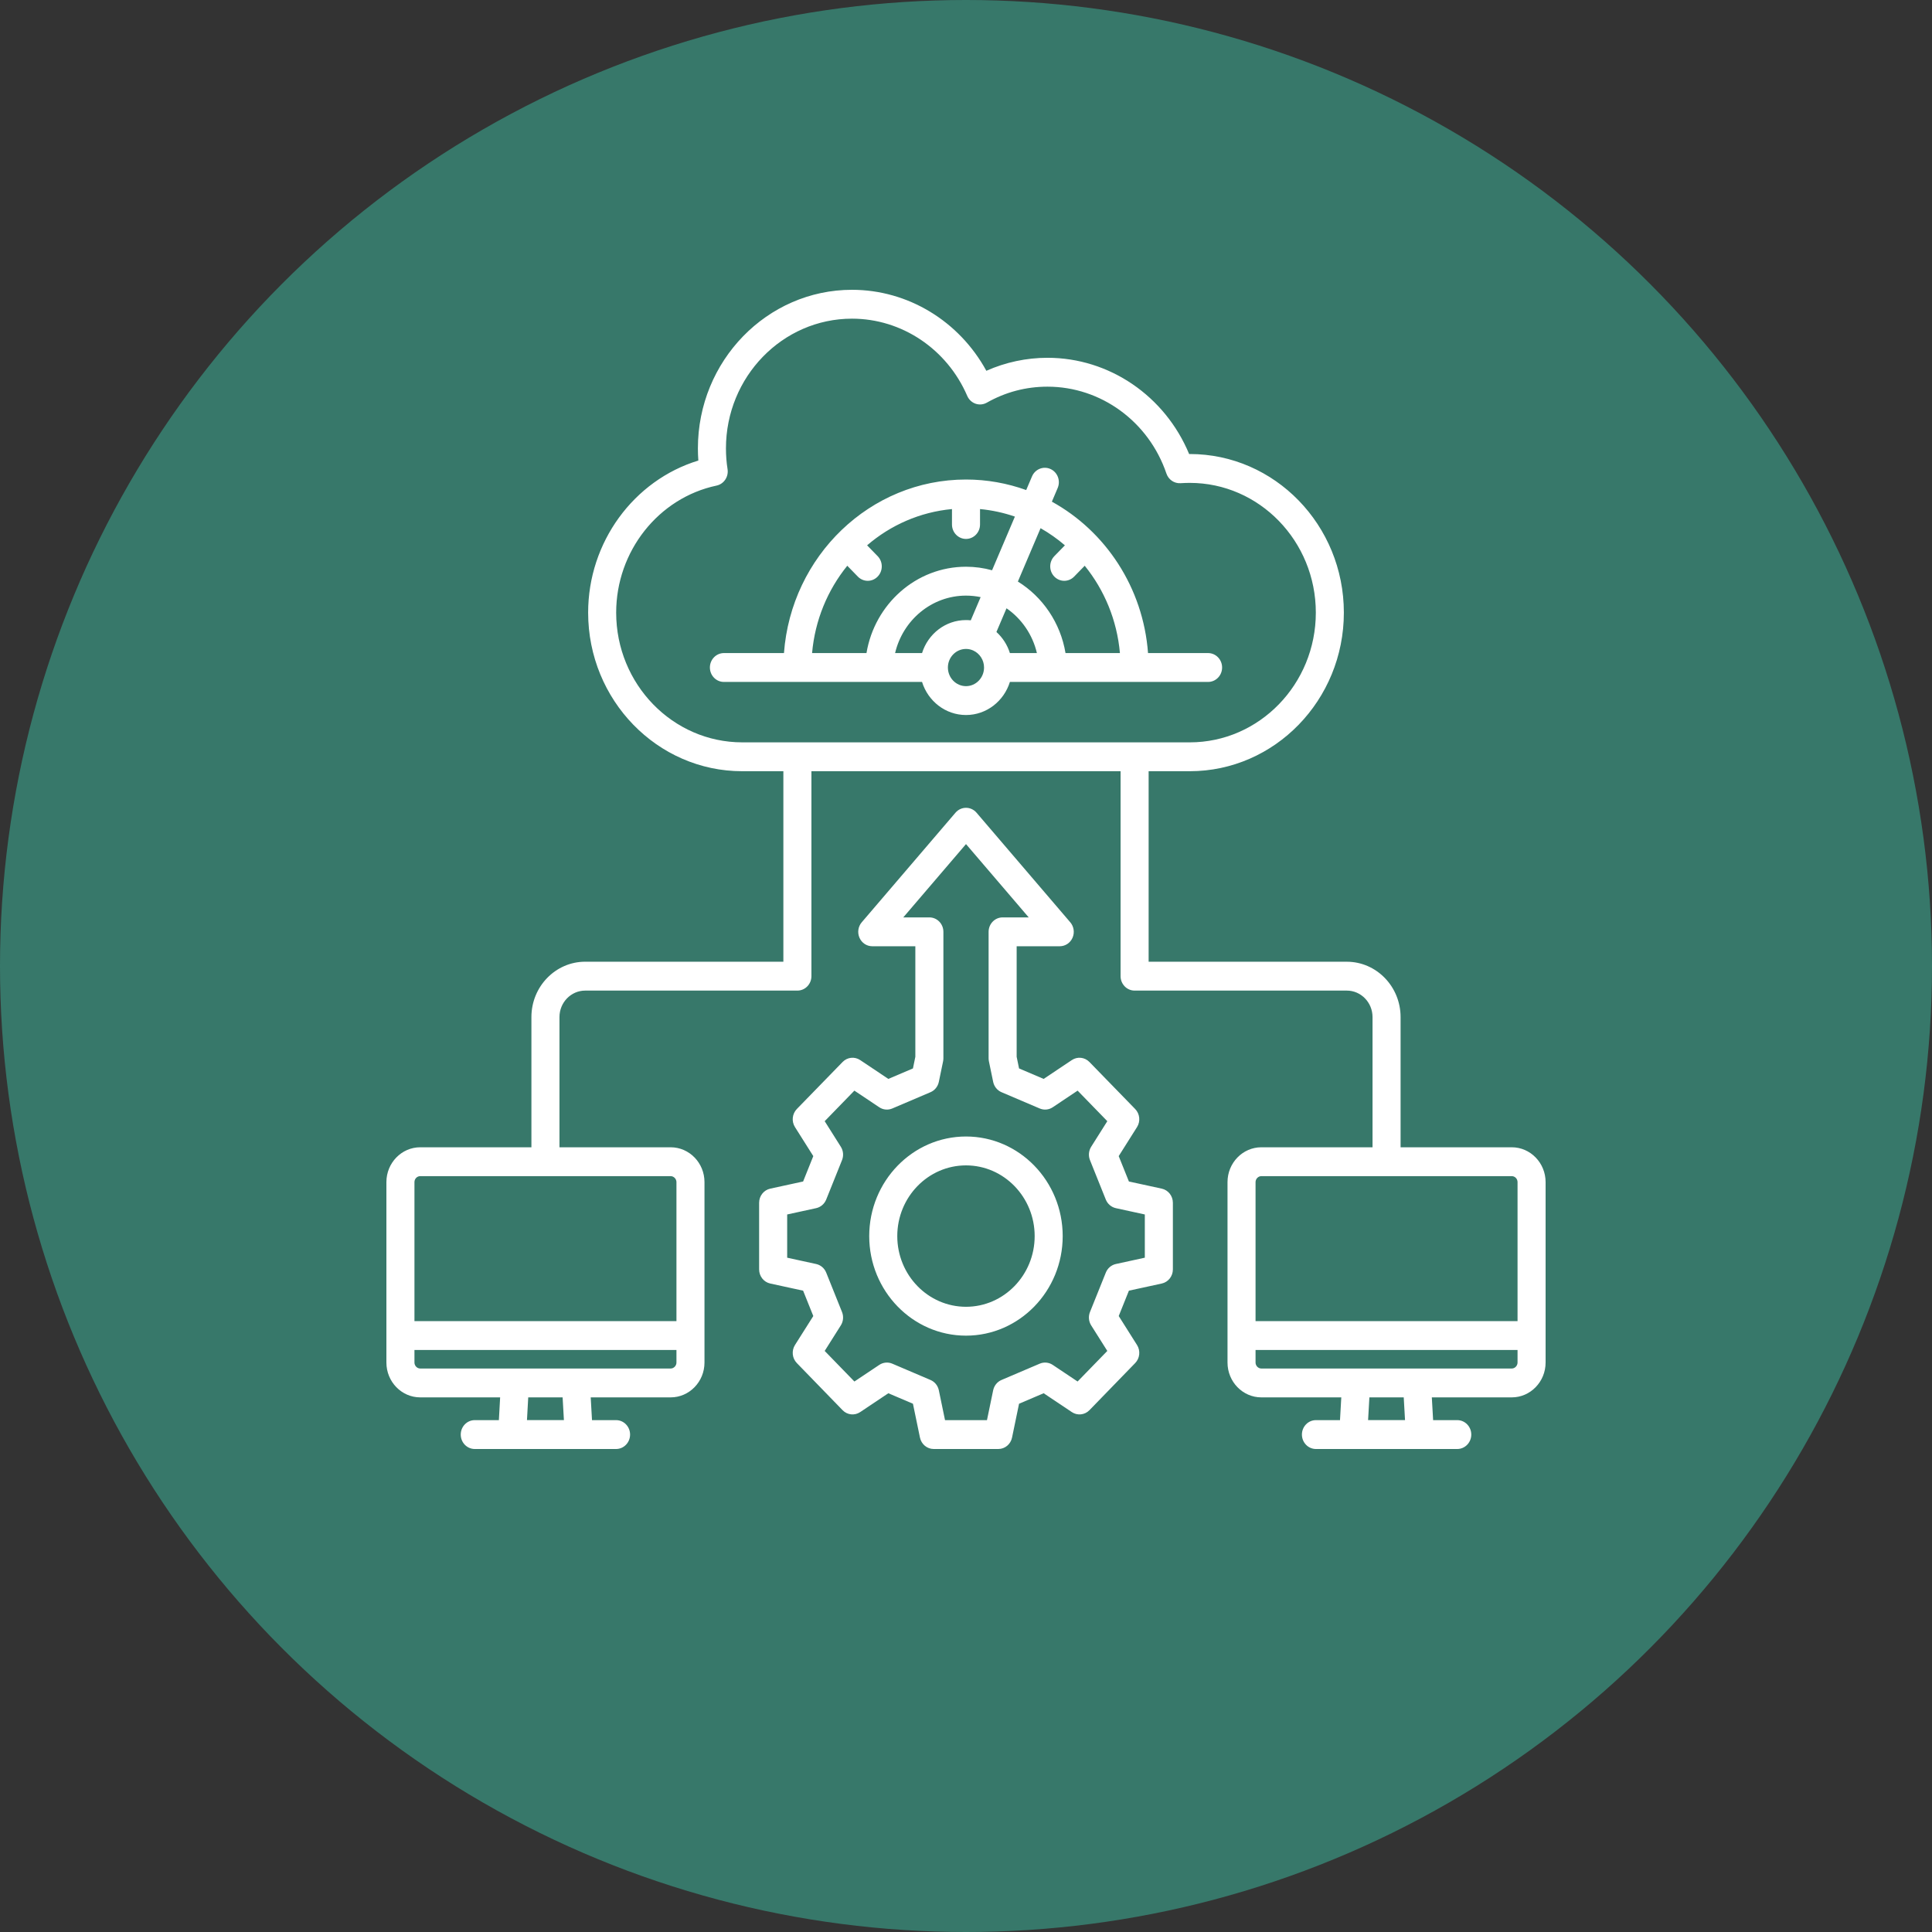 <svg width="100" height="100" viewBox="0 0 100 100" fill="none" xmlns="http://www.w3.org/2000/svg">
<rect x="0" y="0" width="100" height="100" fill="#333333" stroke="none"/>
<circle cx="50" cy="50" r="50" fill="#37786A"/>
<path d="M62.53 35.297C62.931 35.297 63.256 34.963 63.256 34.55C63.256 34.137 62.931 33.803 62.53 33.803H59.422C59.17 30.408 57.22 27.495 54.445 25.966L54.745 25.259C54.906 24.881 54.739 24.441 54.372 24.275C54.005 24.11 53.577 24.282 53.416 24.66L53.116 25.365C52.139 25.014 51.092 24.82 50 24.82C45.032 24.82 40.95 28.786 40.578 33.803H37.47C37.069 33.803 36.744 34.137 36.744 34.55C36.744 34.963 37.069 35.297 37.47 35.297H47.725C48.033 36.289 48.936 37.009 50 37.009C51.063 37.009 51.965 36.289 52.272 35.297H62.53ZM50 32.095C48.936 32.095 48.033 32.813 47.725 33.803H46.33C46.73 32.099 48.223 30.829 50 30.829C50.26 30.829 50.513 30.856 50.758 30.907L50.247 32.108C50.166 32.099 50.083 32.095 50 32.095ZM51.575 32.711L52.097 31.485C52.872 32.02 53.445 32.842 53.67 33.803H52.272C52.139 33.376 51.894 33.001 51.575 32.711ZM55.119 28.226L54.573 28.786C54.289 29.078 54.288 29.551 54.571 29.843C54.713 29.989 54.899 30.063 55.085 30.063C55.271 30.063 55.456 29.99 55.597 29.845L56.145 29.283C57.157 30.532 57.816 32.093 57.967 33.803H55.151C54.889 32.233 53.965 30.893 52.685 30.101L53.86 27.339C54.308 27.594 54.729 27.891 55.119 28.226ZM43.855 29.283L44.402 29.845C44.544 29.99 44.729 30.063 44.914 30.063C45.101 30.063 45.287 29.989 45.428 29.843C45.712 29.551 45.711 29.078 45.427 28.786L44.881 28.226C46.094 27.183 47.612 26.504 49.274 26.349V27.148C49.274 27.561 49.599 27.895 50 27.895C50.401 27.895 50.726 27.561 50.726 27.148V26.349C51.351 26.408 51.955 26.541 52.531 26.739L51.349 29.517C50.918 29.398 50.466 29.334 50 29.334C47.419 29.334 45.271 31.269 44.849 33.803H42.033C42.183 32.093 42.843 30.532 43.855 29.283ZM50 35.515C49.483 35.515 49.063 35.082 49.063 34.55C49.063 34.02 49.483 33.589 50 33.589C50.127 33.589 50.248 33.615 50.358 33.663C50.364 33.665 50.369 33.668 50.374 33.671C50.377 33.672 50.379 33.673 50.382 33.674C50.707 33.825 50.934 34.16 50.934 34.55C50.934 35.082 50.515 35.515 50 35.515ZM78.249 59.383H72.494V52.644C72.494 51.064 71.245 49.779 69.71 49.779H59.453V39.918H61.583C65.981 39.918 69.558 36.235 69.558 31.709C69.558 27.182 65.981 23.5 61.583 23.5C61.572 23.5 61.56 23.5 61.549 23.5C60.303 20.499 57.422 18.519 54.218 18.519C53.129 18.519 52.048 18.75 51.053 19.192C49.65 16.622 46.996 15 44.099 15C39.701 15 36.123 18.683 36.123 23.209C36.123 23.42 36.131 23.63 36.146 23.838C32.804 24.857 30.442 28.063 30.442 31.709C30.442 36.235 34.019 39.918 38.416 39.918H40.547V49.778H30.29C28.755 49.778 27.506 51.064 27.506 52.643V59.383H21.751C20.786 59.383 20 60.192 20 61.186V70.525C20 71.519 20.786 72.328 21.751 72.328H25.887L25.822 73.506H24.573C24.172 73.506 23.848 73.84 23.848 74.253C23.848 74.665 24.172 75 24.573 75H31.888C32.288 75 32.613 74.665 32.613 74.253C32.613 73.84 32.288 73.506 31.888 73.506H30.642L30.575 72.328H34.713C35.679 72.328 36.464 71.519 36.464 70.525V61.186C36.464 60.192 35.679 59.383 34.713 59.383H28.958V52.644C28.958 51.888 29.555 51.273 30.29 51.273H41.273C41.674 51.273 41.999 50.938 41.999 50.526V39.918H58.001V50.526C58.001 50.938 58.326 51.273 58.727 51.273H69.711C70.445 51.273 71.042 51.888 71.042 52.644V59.383H65.287C64.322 59.383 63.536 60.192 63.536 61.186V70.525C63.536 71.519 64.321 72.328 65.287 72.328H69.425L69.358 73.506H68.112C67.712 73.506 67.387 73.84 67.387 74.253C67.387 74.665 67.712 75 68.112 75H75.427C75.828 75 76.153 74.665 76.153 74.253C76.153 73.84 75.828 73.506 75.427 73.506H74.178L74.111 72.328H78.249C79.214 72.328 80 71.519 80 70.525V61.186C80 60.192 79.214 59.383 78.249 59.383ZM29.188 73.505H27.276L27.341 72.328H29.121L29.188 73.505ZM34.713 70.834H21.751C21.589 70.834 21.452 70.692 21.452 70.525V69.875H35.013V70.525C35.013 70.692 34.876 70.834 34.713 70.834ZM35.013 61.186V68.38H21.452V61.186C21.452 61.016 21.586 60.877 21.751 60.877H34.713C34.876 60.877 35.013 61.019 35.013 61.186ZM31.893 31.709C31.893 28.537 34.078 25.772 37.088 25.134C37.47 25.053 37.721 24.677 37.658 24.282C37.603 23.934 37.575 23.573 37.575 23.209C37.575 19.507 40.501 16.494 44.099 16.494C46.675 16.494 49.016 18.063 50.064 20.491C50.146 20.682 50.303 20.829 50.495 20.896C50.688 20.962 50.898 20.943 51.077 20.842C52.049 20.292 53.105 20.014 54.218 20.014C56.986 20.014 59.46 21.821 60.374 24.511C60.481 24.826 60.777 25.03 61.102 25.01C61.283 24.999 61.441 24.994 61.584 24.994C65.18 24.994 68.107 28.006 68.107 31.709C68.107 35.411 65.18 38.424 61.584 38.424H38.416C34.82 38.423 31.893 35.411 31.893 31.709ZM65.287 60.877H78.249C78.414 60.877 78.548 61.016 78.548 61.186V68.38H64.987V61.186C64.987 61.019 65.124 60.877 65.287 60.877ZM72.724 73.505H70.812L70.879 72.328H72.657L72.724 73.505ZM78.249 70.834H65.287C65.124 70.834 64.987 70.692 64.987 70.525V69.875H78.548V70.525C78.548 70.692 78.411 70.834 78.249 70.834ZM60.132 61.524L58.432 61.154L57.904 59.84L58.852 58.338C59.039 58.042 58.999 57.652 58.756 57.402L56.387 54.967C56.144 54.718 55.766 54.677 55.479 54.869L54.019 55.844L52.746 55.302L52.622 54.7V48.978H54.852C55.138 48.978 55.396 48.807 55.514 48.539C55.631 48.272 55.586 47.958 55.397 47.738L50.545 42.065C50.407 41.904 50.209 41.812 50 41.812C49.792 41.812 49.593 41.904 49.456 42.065L44.603 47.738C44.415 47.958 44.369 48.272 44.487 48.539C44.604 48.807 44.863 48.978 45.148 48.978H47.378V54.7L47.254 55.302L45.981 55.844L44.522 54.869C44.234 54.677 43.856 54.718 43.614 54.967L41.244 57.402C41.002 57.652 40.961 58.042 41.148 58.338L42.096 59.84L41.569 61.154L39.868 61.524C39.533 61.597 39.292 61.902 39.292 62.255V65.704C39.292 66.057 39.532 66.362 39.868 66.435L41.569 66.805L42.096 68.118L41.148 69.617C40.962 69.913 41.001 70.303 41.244 70.552L43.613 72.992C43.855 73.241 44.234 73.282 44.522 73.09L45.981 72.114L47.254 72.657L47.617 74.409C47.689 74.753 47.985 75 48.327 75H51.674C52.016 75 52.312 74.754 52.383 74.409L52.746 72.657L54.02 72.114L55.479 73.09C55.766 73.282 56.145 73.241 56.388 72.992L58.757 70.552C58.999 70.303 59.039 69.913 58.852 69.617L57.905 68.118L58.432 66.805L60.133 66.435C60.468 66.362 60.708 66.057 60.708 65.704V62.255C60.708 61.902 60.468 61.597 60.132 61.524ZM59.256 65.098L57.757 65.425C57.523 65.476 57.328 65.642 57.237 65.87L56.417 67.91C56.326 68.138 56.349 68.397 56.48 68.603L57.314 69.924L55.776 71.507L54.49 70.647C54.289 70.513 54.037 70.489 53.817 70.583L51.838 71.427C51.617 71.521 51.456 71.721 51.406 71.961L51.086 73.506H48.914L48.594 71.961C48.544 71.721 48.383 71.521 48.162 71.427L46.184 70.583C45.963 70.489 45.711 70.513 45.511 70.647L44.224 71.507L42.686 69.924L43.52 68.603C43.651 68.397 43.674 68.138 43.583 67.91L42.764 65.87C42.672 65.642 42.477 65.476 42.243 65.425L40.744 65.098V62.861L42.243 62.534C42.477 62.483 42.672 62.316 42.764 62.089L43.583 60.048C43.674 59.821 43.651 59.562 43.521 59.356L42.686 58.032L44.223 56.451L45.511 57.312C45.711 57.446 45.963 57.469 46.184 57.375L48.162 56.532C48.383 56.438 48.544 56.238 48.594 55.997L48.814 54.935C48.824 54.884 48.83 54.831 48.83 54.779V48.231C48.83 47.819 48.505 47.484 48.104 47.484H46.754L50 43.69L53.246 47.484H51.896C51.495 47.484 51.17 47.819 51.17 48.231V54.779C51.17 54.831 51.176 54.883 51.186 54.934L51.406 55.997C51.456 56.238 51.617 56.438 51.838 56.532L53.816 57.375C54.037 57.469 54.289 57.446 54.489 57.312L55.777 56.451L57.314 58.032L56.479 59.356C56.349 59.562 56.326 59.821 56.417 60.048L57.236 62.089C57.328 62.316 57.523 62.483 57.757 62.534L59.256 62.861V65.098H59.256ZM50 58.825C47.238 58.825 44.991 61.138 44.991 63.981C44.991 66.822 47.238 69.133 50 69.133C52.76 69.133 55.005 66.822 55.005 63.981C55.005 61.138 52.76 58.825 50 58.825ZM50 67.639C48.039 67.639 46.443 65.998 46.443 63.981C46.443 61.962 48.039 60.32 50 60.32C51.96 60.32 53.554 61.962 53.554 63.981C53.554 65.998 51.96 67.639 50 67.639Z" fill="white"/>
</svg>
